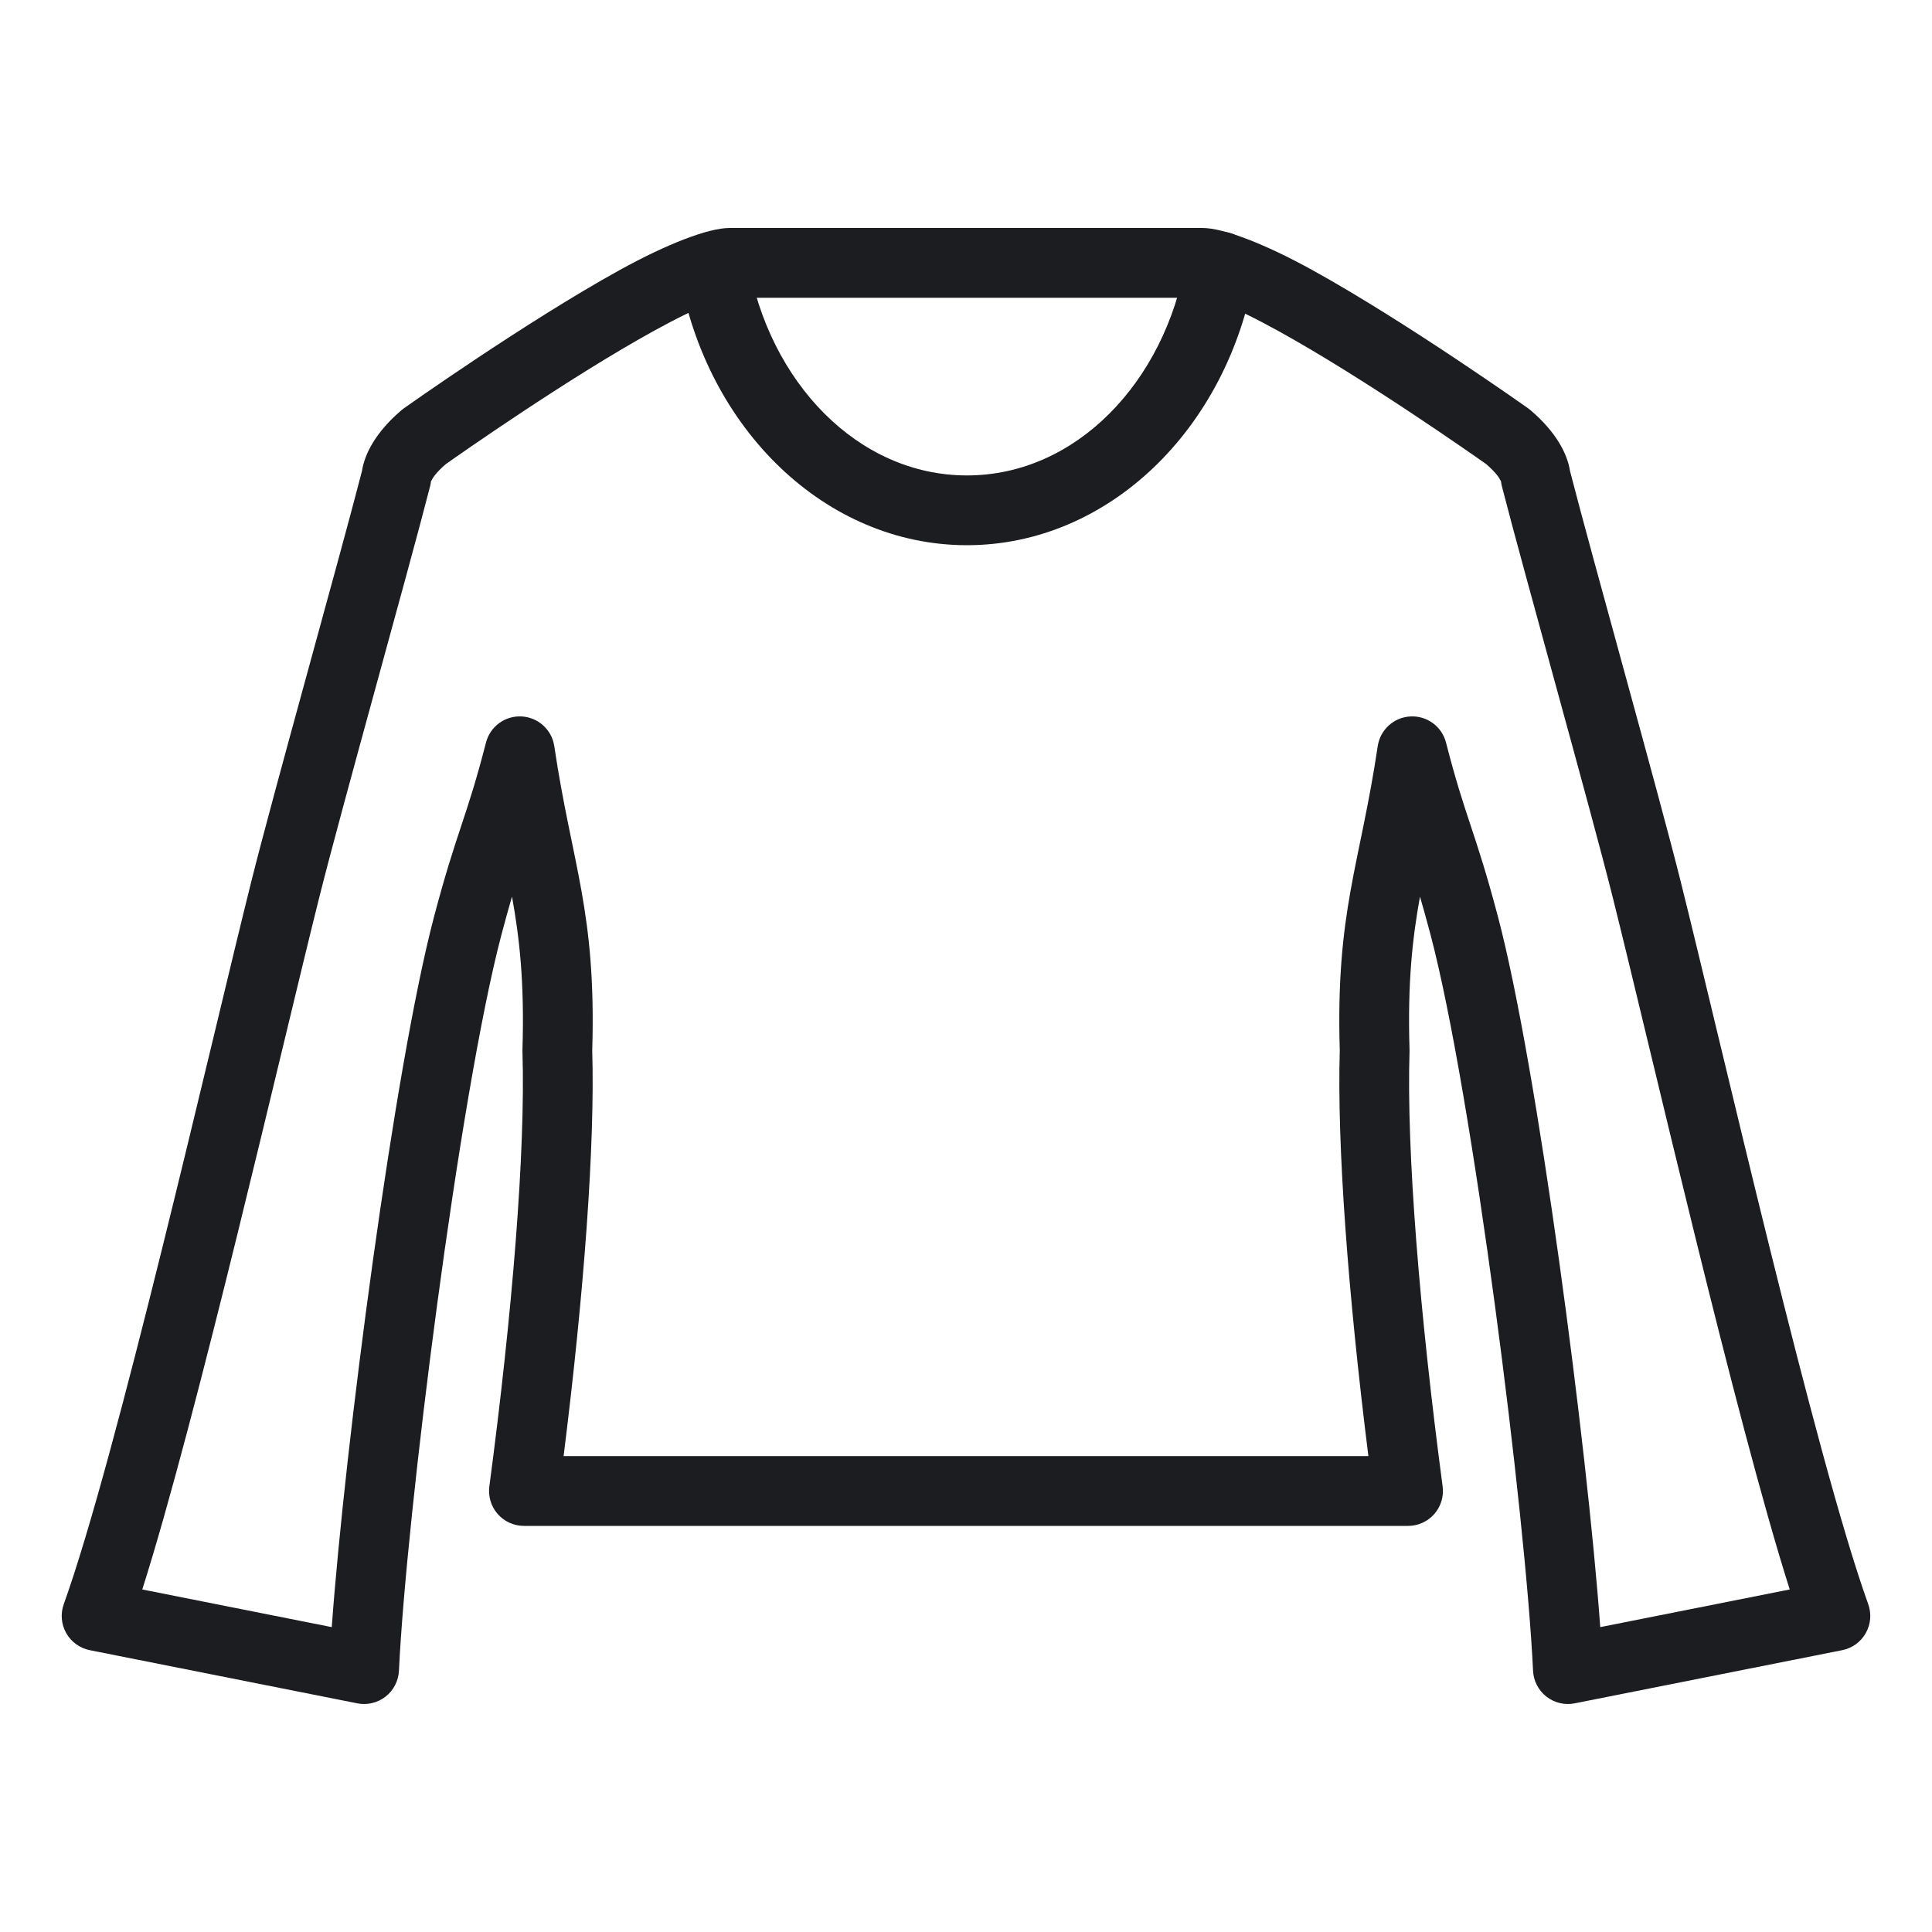<?xml version="1.0" encoding="UTF-8" standalone="no"?><!DOCTYPE svg PUBLIC "-//W3C//DTD SVG 1.1//EN" "http://www.w3.org/Graphics/SVG/1.1/DTD/svg11.dtd"><svg width="100%" height="100%" viewBox="0 0 750 750" version="1.1" xmlns="http://www.w3.org/2000/svg" xmlns:xlink="http://www.w3.org/1999/xlink" xml:space="preserve" xmlns:serif="http://www.serif.com/" style="fill-rule:evenodd;clip-rule:evenodd;stroke-linejoin:round;stroke-miterlimit:2;"><g id="blouse-2"><path d="M140.523,182.835c1.02,-6.713 5.438,-15.183 15.359,-23.624c0.302,-0.257 0.614,-0.5 0.937,-0.729c0,-0 47.319,-33.569 83.868,-53.718c18.087,-9.971 34.221,-16.257 42.464,-16.257c-0,-0 183.694,-0 183.694,-0c8.244,-0 24.379,6.286 42.467,16.257c36.55,20.149 83.869,53.718 83.869,53.718c0.324,0.23 0.638,0.474 0.94,0.732c9.912,8.438 14.334,16.908 15.352,23.623c8.91,34.616 34.194,124.305 42.918,159.162l-0,0.001c15.636,62.491 52.43,223.988 72.851,280.727c1.335,3.71 0.987,7.818 -0.954,11.251c-1.941,3.432 -5.281,5.848 -9.148,6.617l-103.843,20.638c-3.867,0.769 -7.876,-0.186 -10.982,-2.615c-3.105,-2.428 -4.998,-6.09 -5.184,-10.028c-2.83,-59.92 -23.447,-223.802 -39.804,-285.764c-1.49,-5.646 -2.838,-10.478 -4.091,-14.752c-2.941,16.225 -4.853,33.447 -4.057,59.284l0,0.836c-1.197,38.733 3.908,101.495 12.85,168.831c0.514,3.869 -0.666,7.77 -3.237,10.706c-2.572,2.935 -6.284,4.619 -10.187,4.619l-343.215,-0c-3.902,-0 -7.615,-1.684 -10.186,-4.619c-2.571,-2.936 -3.751,-6.837 -3.238,-10.706c8.943,-67.337 14.047,-130.099 12.855,-168.833l-0,-0.834c0.796,-25.838 -1.117,-43.059 -4.06,-59.29c-1.253,4.275 -2.602,9.108 -4.093,14.757c-16.352,61.962 -36.974,225.844 -39.799,285.764c-0.185,3.938 -2.078,7.6 -5.184,10.029c-3.105,2.429 -7.115,3.384 -10.982,2.615l-103.843,-20.638c-3.867,-0.769 -7.207,-3.185 -9.148,-6.617c-1.94,-3.432 -2.289,-7.54 -0.954,-11.25c20.416,-56.739 57.215,-218.237 72.851,-280.727c8.719,-34.858 34.008,-124.546 42.914,-159.166Zm436.427,-2.659c-5.298,-3.742 -47.568,-33.422 -80.713,-51.693c-8.583,-4.732 -16.499,-8.685 -22.881,-11.064c-2.684,-1.001 -4.866,-1.829 -6.511,-1.829l-183.694,0c-1.645,0 -3.826,0.828 -6.51,1.829c-6.381,2.379 -14.297,6.332 -22.879,11.063c-33.148,18.274 -75.423,47.959 -80.714,51.696c-1.794,1.546 -3.262,3.036 -4.383,4.483c-0.564,0.728 -1.225,1.951 -1.36,2.205c-0.066,0.644 -0.182,1.281 -0.343,1.908c-8.713,33.996 -34.302,124.708 -43.079,159.8c-14.579,58.263 -47.475,201.765 -68.651,268.457l73.553,14.618c5.095,-70.239 24.289,-217.35 39.697,-275.735c8.815,-33.395 12.633,-38.217 20.173,-67.633c1.6,-6.243 7.379,-10.493 13.816,-10.161c6.436,0.332 11.747,5.154 12.696,11.529c6.895,46.305 16.348,64.157 14.735,118.123c1.089,36.811 -3.216,94.53 -11.116,157.494l312.423,0c-7.899,-62.958 -12.204,-120.68 -11.111,-157.494c-1.614,-53.967 7.836,-71.819 14.735,-118.124c0.95,-6.375 6.261,-11.197 12.698,-11.528c6.437,-0.332 12.215,3.92 13.814,10.163c7.535,29.415 11.354,34.237 20.169,67.631c15.413,58.39 34.606,205.526 39.7,275.735l73.553,-14.618c-21.179,-66.691 -54.071,-210.194 -68.649,-268.457c-8.782,-35.091 -34.366,-125.802 -43.085,-159.799c-0.161,-0.629 -0.277,-1.269 -0.344,-1.915c-0.136,-0.258 -0.795,-1.474 -1.357,-2.2c-1.12,-1.447 -2.589,-2.937 -4.382,-4.484Z" style="fill:#1c1d20;"/><path d="M263.659,105.73c10.496,60.895 56.925,105.916 111.704,105.916c54.764,-0 101.193,-45.005 111.7,-105.896c1.271,-7.365 -3.677,-14.376 -11.042,-15.647c-7.365,-1.271 -14.376,3.677 -15.647,11.042c-8.13,47.117 -42.634,83.418 -85.011,83.418c-42.388,-0 -76.892,-36.313 -85.014,-83.434c-1.27,-7.365 -8.28,-12.314 -15.645,-11.044c-7.365,1.269 -12.314,8.279 -11.045,15.645Z" style="fill:#1c1d20;"/></g></svg>
